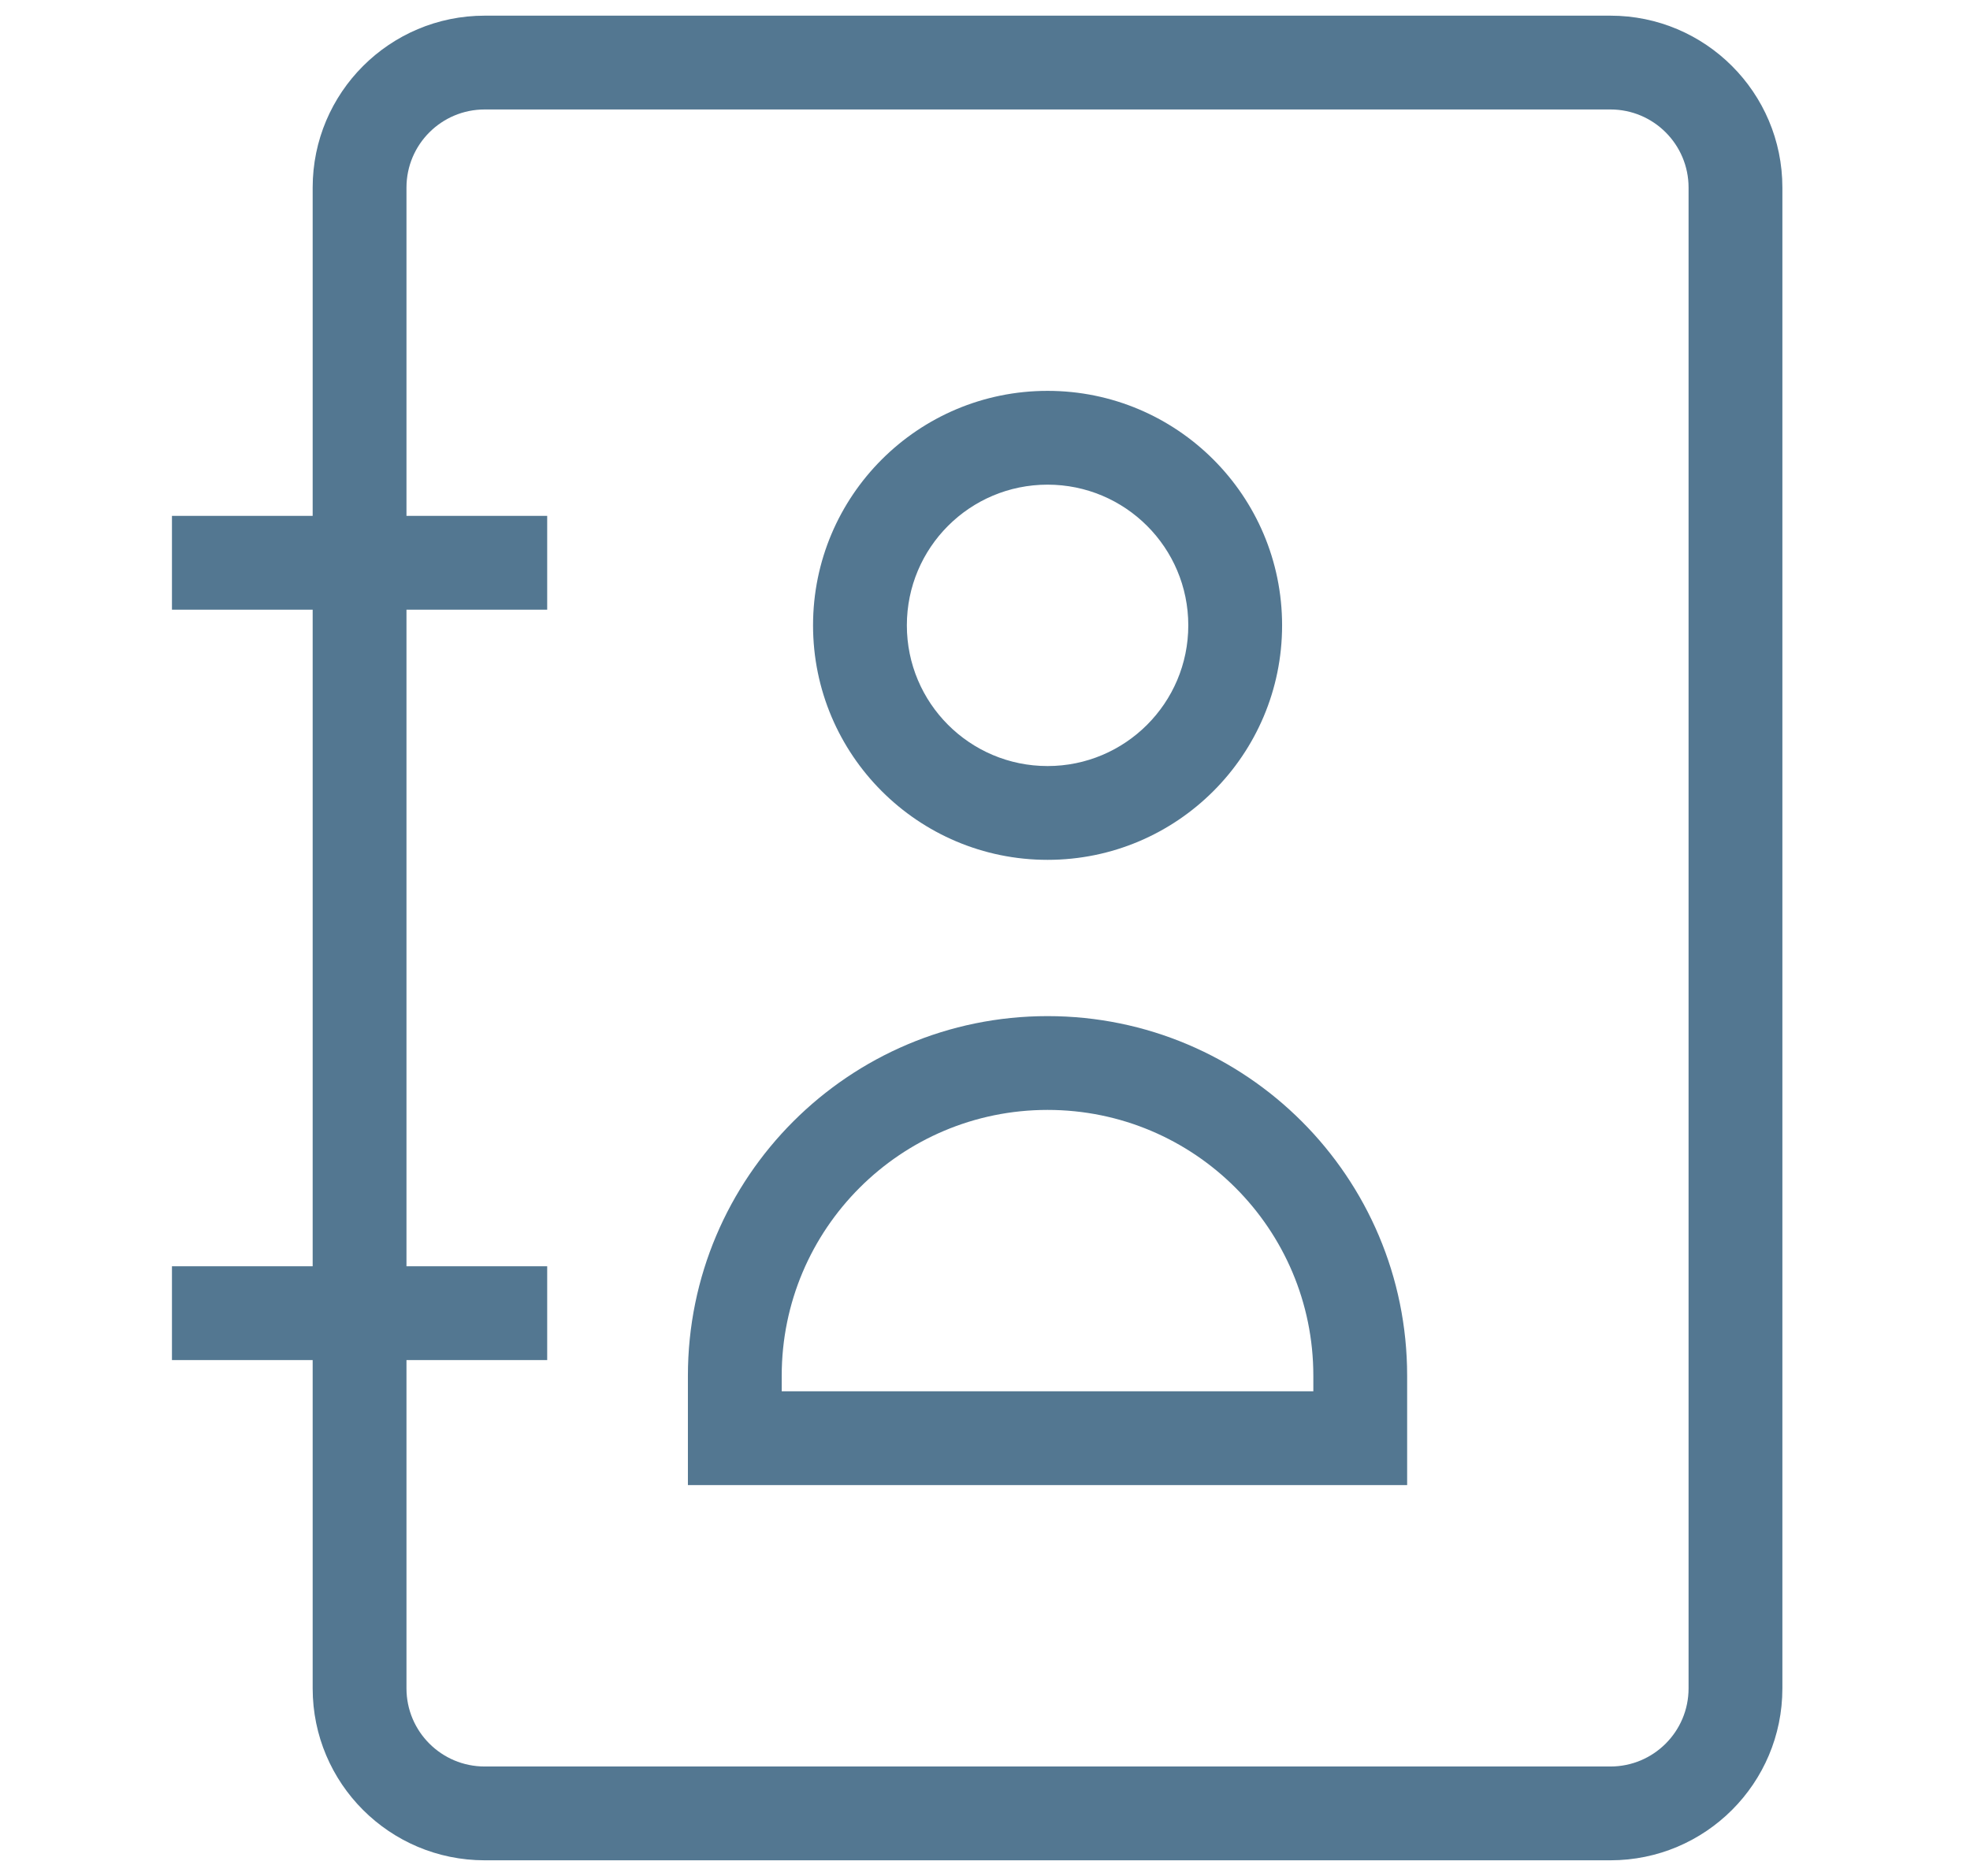 <svg width="21" height="20" viewBox="0 0 21 20" fill="none" xmlns="http://www.w3.org/2000/svg">
<path d="M7.833 15.333H7.333V15.833H7.833V15.333ZM14.5 15.333V15.833H15V15.333H14.5ZM8.333 15.333V14.667H7.333V15.333H8.333ZM14 14.667V15.333H15V14.667H14ZM14.5 14.833H7.833V15.833H14.5V14.833ZM11.167 11.833C12.732 11.833 14 13.102 14 14.667H15C15 12.55 13.284 10.833 11.167 10.833V11.833ZM8.333 14.667C8.333 13.102 9.602 11.833 11.167 11.833V10.833C9.05 10.833 7.333 12.55 7.333 14.667H8.333ZM11.167 4.167C9.786 4.167 8.667 5.286 8.667 6.667H9.667C9.667 5.838 10.338 5.167 11.167 5.167V4.167ZM13.667 6.667C13.667 5.286 12.547 4.167 11.167 4.167V5.167C11.995 5.167 12.667 5.838 12.667 6.667H13.667ZM11.167 9.167C12.547 9.167 13.667 8.047 13.667 6.667H12.667C12.667 7.495 11.995 8.167 11.167 8.167V9.167ZM11.167 8.167C10.338 8.167 9.667 7.495 9.667 6.667H8.667C8.667 8.047 9.786 9.167 11.167 9.167V8.167ZM5.167 1.167H17.167V0.167H5.167V1.167ZM18 2V18H19V2H18ZM17.167 18.833H5.167V19.833H17.167V18.833ZM4.333 18V2H3.333V18H4.333ZM5.167 18.833C4.706 18.833 4.333 18.46 4.333 18H3.333C3.333 19.013 4.154 19.833 5.167 19.833V18.833ZM18 18C18 18.46 17.627 18.833 17.167 18.833V19.833C18.179 19.833 19 19.013 19 18H18ZM17.167 1.167C17.627 1.167 18 1.54 18 2H19C19 0.988 18.179 0.167 17.167 0.167V1.167ZM5.167 0.167C4.154 0.167 3.333 0.988 3.333 2H4.333C4.333 1.54 4.706 1.167 5.167 1.167V0.167ZM5.833 5.5H1.833V6.5H5.833V5.5ZM5.833 13.5H1.833V14.5H5.833V13.5Z" fill="#537791"/>
</svg>

